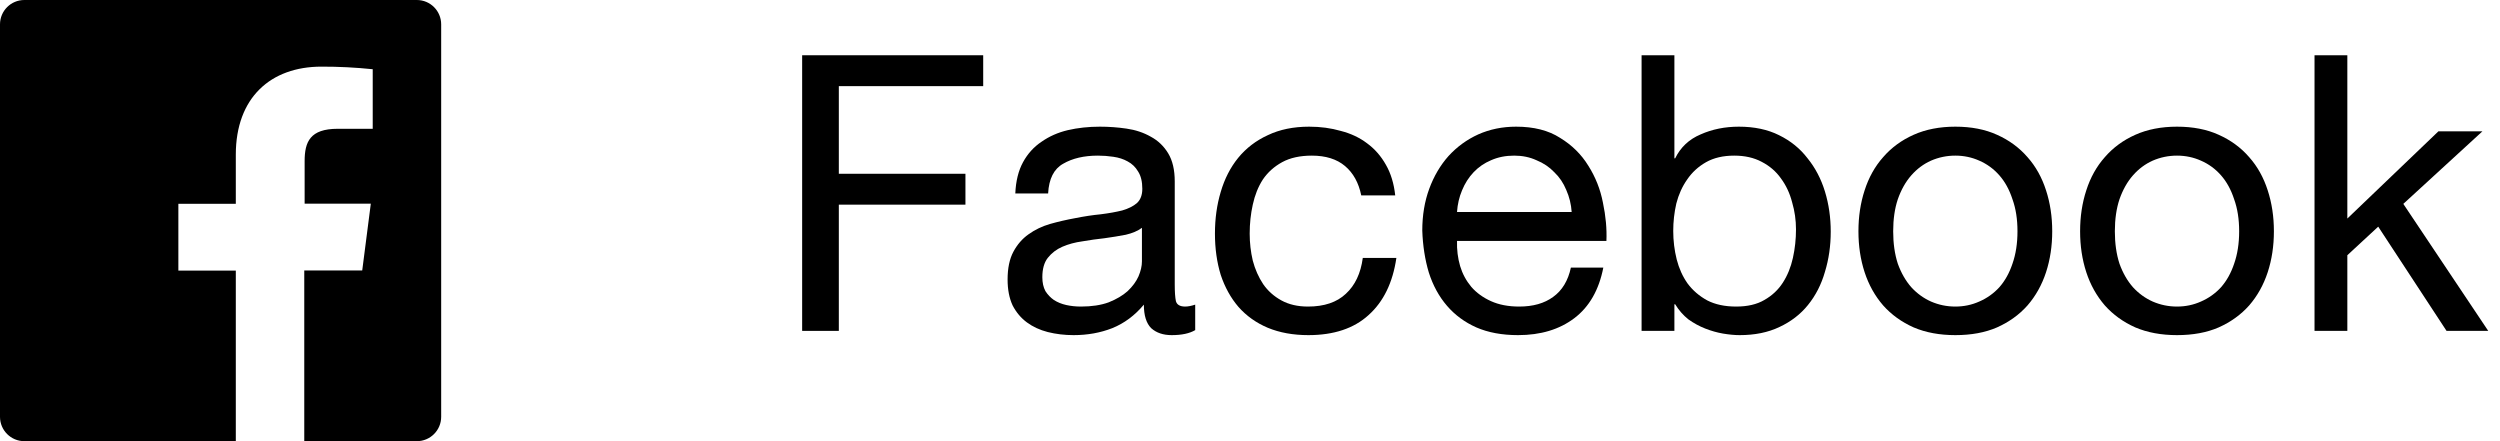 <svg width="136" height="24" viewBox="0 0 136 24" fill="none" xmlns="http://www.w3.org/2000/svg">
<path d="M43.637 3.006V18H45.632V11.133H52.52V9.453H45.632V4.686H53.486V3.006H43.637Z" fill="black"/>
<path d="M65.019 17.958C64.711 18.14 64.284 18.231 63.738 18.231C63.276 18.231 62.905 18.105 62.625 17.853C62.359 17.587 62.226 17.16 62.226 16.572C61.736 17.16 61.162 17.587 60.504 17.853C59.86 18.105 59.16 18.231 58.404 18.231C57.914 18.231 57.445 18.175 56.997 18.063C56.563 17.951 56.185 17.776 55.863 17.538C55.541 17.3 55.282 16.992 55.086 16.614C54.904 16.222 54.813 15.753 54.813 15.207C54.813 14.591 54.918 14.087 55.128 13.695C55.338 13.303 55.611 12.988 55.947 12.75C56.297 12.498 56.689 12.309 57.123 12.183C57.571 12.057 58.026 11.952 58.488 11.868C58.978 11.77 59.44 11.7 59.874 11.658C60.322 11.602 60.714 11.532 61.05 11.448C61.386 11.35 61.652 11.217 61.848 11.049C62.044 10.867 62.142 10.608 62.142 10.272C62.142 9.88 62.065 9.565 61.911 9.327C61.771 9.089 61.582 8.907 61.344 8.781C61.12 8.655 60.861 8.571 60.567 8.529C60.287 8.487 60.007 8.466 59.727 8.466C58.971 8.466 58.341 8.613 57.837 8.907C57.333 9.187 57.06 9.726 57.018 10.524H55.233C55.261 9.852 55.401 9.285 55.653 8.823C55.905 8.361 56.241 7.99 56.661 7.71C57.081 7.416 57.557 7.206 58.089 7.08C58.635 6.954 59.216 6.891 59.832 6.891C60.322 6.891 60.805 6.926 61.281 6.996C61.771 7.066 62.212 7.213 62.604 7.437C62.996 7.647 63.311 7.948 63.549 8.34C63.787 8.732 63.906 9.243 63.906 9.873V15.459C63.906 15.879 63.927 16.187 63.969 16.383C64.025 16.579 64.193 16.677 64.473 16.677C64.627 16.677 64.809 16.642 65.019 16.572V17.958ZM62.121 12.393C61.897 12.561 61.603 12.687 61.239 12.771C60.875 12.841 60.49 12.904 60.084 12.96C59.692 13.002 59.293 13.058 58.887 13.128C58.481 13.184 58.117 13.282 57.795 13.422C57.473 13.562 57.207 13.765 56.997 14.031C56.801 14.283 56.703 14.633 56.703 15.081C56.703 15.375 56.759 15.627 56.871 15.837C56.997 16.033 57.151 16.194 57.333 16.32C57.529 16.446 57.753 16.537 58.005 16.593C58.257 16.649 58.523 16.677 58.803 16.677C59.391 16.677 59.895 16.6 60.315 16.446C60.735 16.278 61.078 16.075 61.344 15.837C61.61 15.585 61.806 15.319 61.932 15.039C62.058 14.745 62.121 14.472 62.121 14.22V12.393Z" fill="black"/>
<path d="M74.052 10.629H75.9C75.83 9.985 75.662 9.432 75.396 8.97C75.13 8.494 74.787 8.102 74.367 7.794C73.961 7.486 73.485 7.262 72.939 7.122C72.407 6.968 71.833 6.891 71.217 6.891C70.363 6.891 69.614 7.045 68.97 7.353C68.326 7.647 67.787 8.06 67.353 8.592C66.933 9.11 66.618 9.726 66.408 10.44C66.198 11.14 66.093 11.896 66.093 12.708C66.093 13.52 66.198 14.269 66.408 14.955C66.632 15.627 66.954 16.208 67.374 16.698C67.808 17.188 68.34 17.566 68.97 17.832C69.614 18.098 70.349 18.231 71.175 18.231C72.561 18.231 73.653 17.867 74.451 17.139C75.263 16.411 75.767 15.375 75.963 14.031H74.136C74.024 14.871 73.716 15.522 73.212 15.984C72.722 16.446 72.036 16.677 71.154 16.677C70.594 16.677 70.111 16.565 69.705 16.341C69.299 16.117 68.97 15.823 68.718 15.459C68.466 15.081 68.277 14.654 68.151 14.178C68.039 13.702 67.983 13.212 67.983 12.708C67.983 12.162 68.039 11.637 68.151 11.133C68.263 10.615 68.445 10.16 68.697 9.768C68.963 9.376 69.313 9.061 69.747 8.823C70.181 8.585 70.72 8.466 71.364 8.466C72.12 8.466 72.722 8.655 73.17 9.033C73.618 9.411 73.912 9.943 74.052 10.629Z" fill="black"/>
<path d="M85.499 11.532H79.262C79.29 11.112 79.381 10.72 79.535 10.356C79.689 9.978 79.899 9.649 80.165 9.369C80.431 9.089 80.746 8.872 81.11 8.718C81.488 8.55 81.908 8.466 82.37 8.466C82.818 8.466 83.224 8.55 83.588 8.718C83.966 8.872 84.288 9.089 84.554 9.369C84.834 9.635 85.051 9.957 85.205 10.335C85.373 10.713 85.471 11.112 85.499 11.532ZM87.221 14.556H85.457C85.303 15.27 84.981 15.802 84.491 16.152C84.015 16.502 83.399 16.677 82.643 16.677C82.055 16.677 81.544 16.579 81.11 16.383C80.676 16.187 80.319 15.928 80.039 15.606C79.759 15.27 79.556 14.892 79.43 14.472C79.304 14.038 79.248 13.583 79.262 13.107H87.389C87.417 12.449 87.354 11.756 87.2 11.028C87.06 10.3 86.794 9.628 86.402 9.012C86.024 8.396 85.513 7.892 84.869 7.5C84.239 7.094 83.441 6.891 82.475 6.891C81.733 6.891 81.047 7.031 80.417 7.311C79.801 7.591 79.262 7.983 78.8 8.487C78.352 8.991 78.002 9.586 77.75 10.272C77.498 10.958 77.372 11.714 77.372 12.54C77.4 13.366 77.519 14.129 77.729 14.829C77.953 15.529 78.282 16.131 78.716 16.635C79.15 17.139 79.682 17.531 80.312 17.811C80.956 18.091 81.712 18.231 82.58 18.231C83.812 18.231 84.834 17.923 85.646 17.307C86.458 16.691 86.983 15.774 87.221 14.556Z" fill="black"/>
<path d="M89.302 3.006V18H91.087V16.551H91.129C91.325 16.873 91.563 17.146 91.843 17.37C92.137 17.58 92.445 17.748 92.767 17.874C93.089 18 93.411 18.091 93.733 18.147C94.069 18.203 94.37 18.231 94.636 18.231C95.462 18.231 96.183 18.084 96.799 17.79C97.429 17.496 97.947 17.097 98.353 16.593C98.773 16.075 99.081 15.473 99.277 14.787C99.487 14.101 99.592 13.373 99.592 12.603C99.592 11.833 99.487 11.105 99.277 10.419C99.067 9.733 98.752 9.131 98.332 8.613C97.926 8.081 97.408 7.661 96.778 7.353C96.162 7.045 95.434 6.891 94.594 6.891C93.838 6.891 93.145 7.031 92.515 7.311C91.885 7.577 91.423 8.011 91.129 8.613H91.087V3.006H89.302ZM97.702 12.477C97.702 13.009 97.646 13.527 97.534 14.031C97.422 14.535 97.24 14.983 96.988 15.375C96.736 15.767 96.4 16.082 95.98 16.32C95.574 16.558 95.063 16.677 94.447 16.677C93.831 16.677 93.306 16.565 92.872 16.341C92.438 16.103 92.081 15.795 91.801 15.417C91.535 15.039 91.339 14.605 91.213 14.115C91.087 13.611 91.024 13.093 91.024 12.561C91.024 12.057 91.08 11.56 91.192 11.07C91.318 10.58 91.514 10.146 91.78 9.768C92.046 9.376 92.389 9.061 92.809 8.823C93.229 8.585 93.74 8.466 94.342 8.466C94.916 8.466 95.413 8.578 95.833 8.802C96.267 9.026 96.617 9.327 96.883 9.705C97.163 10.083 97.366 10.517 97.492 11.007C97.632 11.483 97.702 11.973 97.702 12.477Z" fill="black"/>
<path d="M102.989 12.582C102.989 11.924 103.073 11.343 103.241 10.839C103.423 10.321 103.668 9.887 103.976 9.537C104.284 9.187 104.641 8.921 105.047 8.739C105.467 8.557 105.908 8.466 106.37 8.466C106.832 8.466 107.266 8.557 107.672 8.739C108.092 8.921 108.456 9.187 108.764 9.537C109.072 9.887 109.31 10.321 109.478 10.839C109.66 11.343 109.751 11.924 109.751 12.582C109.751 13.24 109.66 13.828 109.478 14.346C109.31 14.85 109.072 15.277 108.764 15.627C108.456 15.963 108.092 16.222 107.672 16.404C107.266 16.586 106.832 16.677 106.37 16.677C105.908 16.677 105.467 16.586 105.047 16.404C104.641 16.222 104.284 15.963 103.976 15.627C103.668 15.277 103.423 14.85 103.241 14.346C103.073 13.828 102.989 13.24 102.989 12.582ZM101.099 12.582C101.099 13.38 101.211 14.122 101.435 14.808C101.659 15.494 101.995 16.096 102.443 16.614C102.891 17.118 103.444 17.517 104.102 17.811C104.76 18.091 105.516 18.231 106.37 18.231C107.238 18.231 107.994 18.091 108.638 17.811C109.296 17.517 109.849 17.118 110.297 16.614C110.745 16.096 111.081 15.494 111.305 14.808C111.529 14.122 111.641 13.38 111.641 12.582C111.641 11.784 111.529 11.042 111.305 10.356C111.081 9.656 110.745 9.054 110.297 8.55C109.849 8.032 109.296 7.626 108.638 7.332C107.994 7.038 107.238 6.891 106.37 6.891C105.516 6.891 104.76 7.038 104.102 7.332C103.444 7.626 102.891 8.032 102.443 8.55C101.995 9.054 101.659 9.656 101.435 10.356C101.211 11.042 101.099 11.784 101.099 12.582Z" fill="black"/>
<path d="M115.048 12.582C115.048 11.924 115.132 11.343 115.3 10.839C115.482 10.321 115.727 9.887 116.035 9.537C116.343 9.187 116.7 8.921 117.106 8.739C117.526 8.557 117.967 8.466 118.429 8.466C118.891 8.466 119.325 8.557 119.731 8.739C120.151 8.921 120.515 9.187 120.823 9.537C121.131 9.887 121.369 10.321 121.537 10.839C121.719 11.343 121.81 11.924 121.81 12.582C121.81 13.24 121.719 13.828 121.537 14.346C121.369 14.85 121.131 15.277 120.823 15.627C120.515 15.963 120.151 16.222 119.731 16.404C119.325 16.586 118.891 16.677 118.429 16.677C117.967 16.677 117.526 16.586 117.106 16.404C116.7 16.222 116.343 15.963 116.035 15.627C115.727 15.277 115.482 14.85 115.3 14.346C115.132 13.828 115.048 13.24 115.048 12.582ZM113.158 12.582C113.158 13.38 113.27 14.122 113.494 14.808C113.718 15.494 114.054 16.096 114.502 16.614C114.95 17.118 115.503 17.517 116.161 17.811C116.819 18.091 117.575 18.231 118.429 18.231C119.297 18.231 120.053 18.091 120.697 17.811C121.355 17.517 121.908 17.118 122.356 16.614C122.804 16.096 123.14 15.494 123.364 14.808C123.588 14.122 123.7 13.38 123.7 12.582C123.7 11.784 123.588 11.042 123.364 10.356C123.14 9.656 122.804 9.054 122.356 8.55C121.908 8.032 121.355 7.626 120.697 7.332C120.053 7.038 119.297 6.891 118.429 6.891C117.575 6.891 116.819 7.038 116.161 7.332C115.503 7.626 114.95 8.032 114.502 8.55C114.054 9.054 113.718 9.656 113.494 10.356C113.27 11.042 113.158 11.784 113.158 12.582Z" fill="black"/>
<path d="M125.91 3.006V18H127.695V13.884L129.375 12.33L133.092 18H135.36L130.74 11.091L135.045 7.143H132.651L127.695 11.889V3.006H125.91Z" fill="black"/>
<path fill-rule="evenodd" clip-rule="evenodd" d="M22.676 0H1.324C0.593 0 0 0.593 0 1.324V22.676C0 23.407 0.593 24 1.324 24H12.828V14.719H9.703V11.085H12.828V8.412C12.828 5.313 14.723 3.625 17.487 3.625C18.418 3.623 19.349 3.67 20.276 3.766V7.006H18.372C16.866 7.006 16.572 7.717 16.572 8.768V11.081H20.172L19.705 14.714H16.552V24H22.676C23.407 24 24 23.407 24 22.676V1.324C24 0.593 23.407 0 22.676 0Z" fill="black"/>
</svg>
